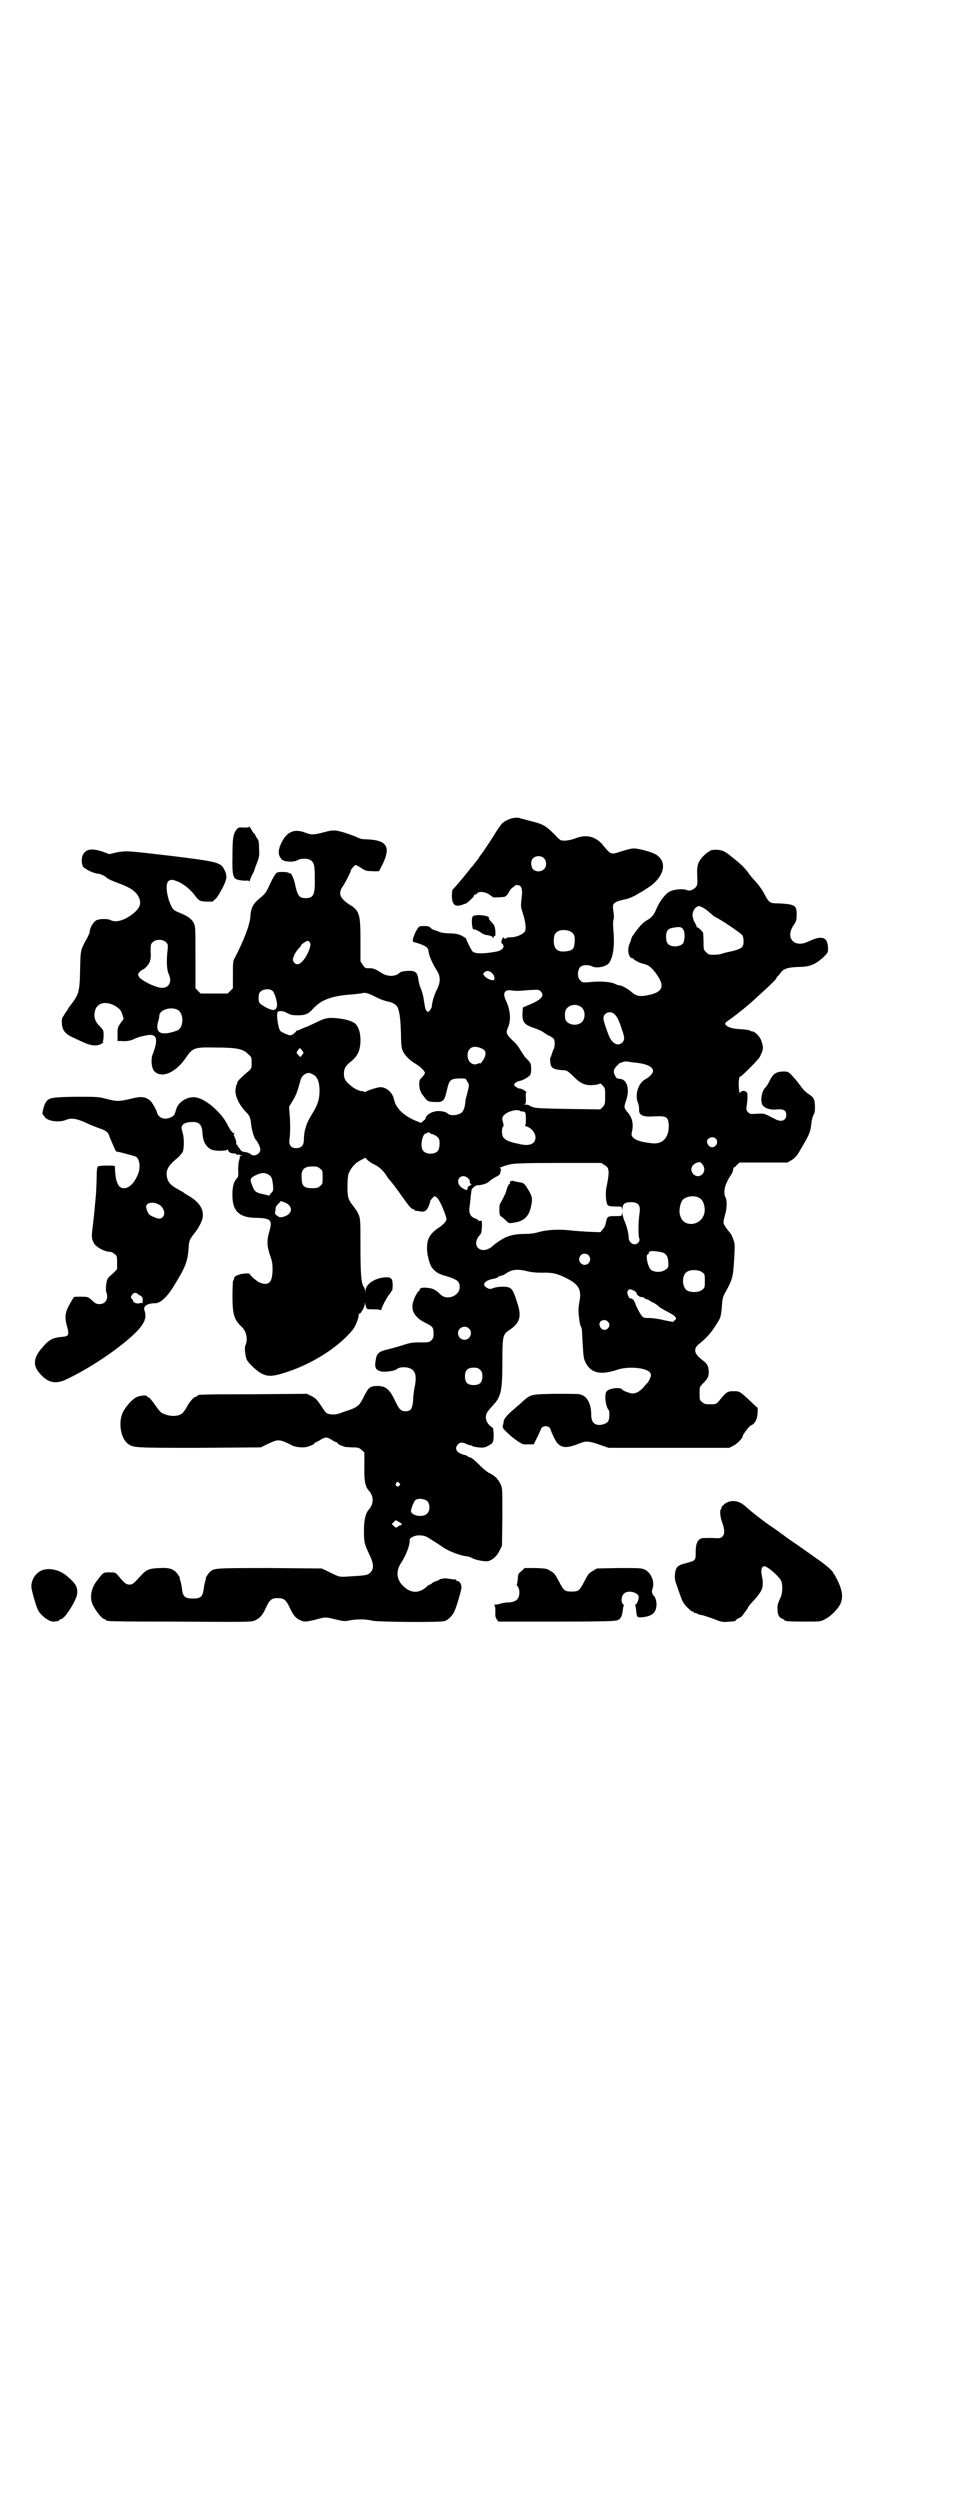 <?xml version="1.0" standalone="no"?>
<!DOCTYPE svg PUBLIC "-//W3C//DTD SVG 20010904//EN"
 "http://www.w3.org/TR/2001/REC-SVG-20010904/DTD/svg10.dtd">
<svg version="1.0" xmlns="http://www.w3.org/2000/svg"
 width="1106pt" height="2870pt" viewBox="0 0 1106 2870"
 preserveAspectRatio="xMidYMid meet">
<g transform="translate(0,2870) scale(0.5,-0.5)"
fill="#000000" stroke="none">
<path d="M1179 3862 c-11 -2 -26 -10 -29 -17 -2 -2 -3 -4 -4 -5 -1 -1 -3 -5
-6 -9 -7 -12 -30 -47 -38 -57 -3 -5 -8 -12 -11 -15 -2 -3 -5 -7 -7 -9 -2 -2
-6 -7 -9 -11 -11 -14 -33 -40 -35 -41 -1 0 -2 -6 -2 -14 0 -18 5 -25 17 -23 4
1 9 2 10 3 1 1 3 1 3 1 2 -2 22 17 21 19 -1 1 0 2 2 2 1 0 4 1 5 3 4 5 17 4
27 -2 5 -4 9 -6 9 -7 0 -1 21 0 27 1 3 1 7 5 10 11 3 6 8 11 10 11 1 1 3 2 3
3 0 1 3 2 6 2 10 0 13 -9 10 -31 -2 -18 -2 -19 3 -34 6 -19 8 -35 5 -41 -4 -7
-22 -15 -36 -14 -3 0 -6 -1 -7 -2 -2 -3 -7 0 -6 3 1 1 1 1 0 0 -5 -5 -7 -13
-4 -15 8 -7 2 -16 -14 -19 -28 -5 -47 -5 -53 0 -4 4 -15 27 -15 29 1 1 -4 4
-9 7 -8 4 -14 6 -28 6 -21 1 -21 2 -31 6 -4 1 -8 3 -9 3 -1 0 -3 2 -5 4 -3 3
-6 4 -14 4 -13 0 -13 0 -21 -15 -6 -14 -8 -21 -3 -22 22 -6 32 -11 33 -19 1
-12 10 -32 20 -47 8 -13 8 -26 0 -42 -6 -11 -12 -31 -12 -39 0 -2 -2 -6 -4 -9
-4 -5 -5 -5 -8 -2 -2 2 -4 8 -5 16 -1 6 -2 12 -2 13 0 1 -1 5 -2 9 -1 4 -3 11
-5 15 -2 4 -4 13 -5 19 -2 17 -7 21 -25 20 -12 -1 -16 -2 -20 -6 -10 -8 -28
-7 -41 2 -12 8 -19 11 -29 10 -7 0 -8 1 -13 8 l-5 8 0 47 c0 61 -2 69 -25 83
-23 15 -27 26 -15 43 6 9 18 33 18 36 0 2 9 12 11 12 1 0 7 -3 13 -7 9 -6 12
-7 25 -7 8 -1 15 0 16 0 0 1 4 8 8 16 19 40 10 55 -36 57 -9 0 -16 1 -21 4
-11 5 -39 15 -50 16 -6 1 -15 0 -29 -4 -23 -6 -28 -6 -41 -1 -25 10 -42 3 -54
-20 -10 -19 -10 -31 -1 -41 5 -6 28 -7 36 -2 6 4 22 5 29 1 9 -5 11 -11 11
-38 1 -42 -2 -50 -21 -50 -14 0 -18 5 -23 26 -3 17 -10 33 -13 31 -1 -1 -2 0
-3 1 -1 2 -19 3 -26 1 -3 -1 -8 -8 -16 -25 -10 -22 -12 -24 -24 -34 -16 -13
-21 -23 -22 -44 -2 -19 -14 -51 -35 -92 -5 -8 -5 -11 -5 -40 l0 -31 -6 -6 -6
-6 -31 0 -31 0 -6 6 -6 6 0 71 c0 68 0 71 -4 79 -5 10 -16 17 -34 24 -14 6
-15 7 -23 28 -6 19 -7 37 -2 43 5 6 12 5 27 -2 13 -7 25 -17 34 -29 10 -13 11
-14 27 -15 l14 0 9 8 c4 5 11 17 16 27 9 19 9 25 2 39 -8 16 -16 18 -122 31
-103 12 -101 12 -125 8 l-17 -4 -16 6 c-25 8 -37 6 -45 -8 -3 -7 -3 -21 1 -27
5 -6 26 -16 35 -16 4 0 15 -5 19 -9 3 -3 14 -8 28 -13 27 -10 38 -18 45 -30 8
-16 4 -27 -14 -41 -20 -15 -39 -20 -51 -13 -7 3 -24 3 -32 -1 -7 -4 -15 -18
-15 -27 0 -2 -3 -8 -6 -14 -15 -27 -15 -25 -16 -73 -1 -53 -3 -57 -26 -86 0
-1 -3 -6 -6 -10 -3 -4 -6 -9 -7 -11 -2 -1 -3 -6 -3 -11 0 -20 7 -29 28 -38 6
-3 17 -8 24 -11 15 -7 29 -8 38 -3 3 2 6 4 6 4 0 1 -1 1 -2 0 -2 -1 -2 -1 0 1
1 2 2 8 2 14 0 12 0 13 -9 22 -11 11 -14 21 -11 34 4 21 27 25 49 11 9 -6 11
-9 14 -18 l3 -10 -7 -10 c-7 -10 -7 -11 -7 -26 l0 -15 7 0 c13 -1 22 0 32 5 6
3 16 6 23 7 23 6 30 -1 25 -23 -2 -7 -4 -15 -6 -19 -5 -11 -3 -32 3 -39 17
-18 50 -4 74 32 15 22 20 23 68 22 47 0 62 -3 74 -15 8 -7 8 -8 8 -20 0 -12 0
-13 -8 -20 -19 -16 -26 -24 -25 -26 1 -1 0 -2 -1 -3 -1 -1 -2 -6 -3 -12 -2
-14 8 -35 23 -51 10 -10 11 -13 13 -30 1 -12 7 -31 10 -34 5 -5 11 -18 11 -23
0 -10 -14 -18 -22 -11 -2 2 -7 4 -12 5 -5 0 -9 2 -11 4 -1 2 -3 5 -5 7 -2 2
-3 4 -2 5 0 0 -1 1 -2 1 -1 0 -2 1 -2 1 1 1 1 4 0 8 -1 3 -2 7 -3 8 0 1 -1 3
-2 5 -1 1 0 2 1 2 2 0 1 1 -2 3 -3 1 -8 8 -13 18 -12 25 -44 55 -67 62 -20 7
-45 -6 -51 -25 -4 -14 -5 -15 -12 -19 -10 -5 -21 -4 -27 2 -3 3 -5 6 -5 7 1 3
-12 27 -17 30 -12 9 -22 9 -45 3 -27 -6 -30 -6 -54 0 -19 5 -22 5 -71 5 -55
-1 -62 -2 -69 -13 -4 -6 -9 -26 -7 -27 1 -1 2 -3 4 -5 5 -11 33 -15 50 -8 12
5 24 3 46 -7 8 -4 21 -9 29 -12 16 -5 22 -10 24 -18 1 -3 4 -10 7 -17 3 -7 6
-14 7 -15 0 -2 2 -4 3 -4 5 0 36 -9 43 -11 10 -4 13 -27 5 -43 -8 -19 -20 -30
-31 -30 -14 0 -20 15 -21 48 0 4 0 4 -19 4 -10 0 -19 -1 -20 -2 -2 -1 -3 -11
-3 -25 0 -12 -1 -25 -1 -29 0 -4 -1 -16 -2 -26 -1 -10 -3 -33 -5 -50 -4 -31
-4 -34 1 -45 5 -10 25 -21 38 -21 3 0 7 -2 10 -5 6 -4 6 -6 6 -20 l0 -15 -11
-11 c-11 -9 -12 -11 -14 -23 -1 -8 -1 -15 0 -18 6 -15 -1 -28 -15 -28 -7 0
-10 1 -17 8 -9 8 -9 9 -25 9 -8 0 -16 0 -17 -1 -1 -1 -6 -9 -11 -18 -10 -19
-11 -29 -4 -53 4 -15 2 -19 -10 -20 -24 -2 -32 -6 -48 -25 -22 -25 -22 -43 -2
-63 16 -18 35 -21 57 -10 45 21 101 57 139 89 38 32 48 49 41 69 -4 10 6 17
25 17 11 0 27 14 42 39 26 42 32 56 34 85 1 19 2 22 14 37 10 12 20 32 19 42
0 17 -12 32 -35 45 -4 2 -8 5 -9 6 -1 1 -7 4 -14 8 -16 9 -21 15 -24 25 -4 17
1 28 22 45 6 5 12 12 14 16 3 8 3 33 0 41 -1 3 -2 9 -3 13 0 9 9 14 24 14 16
1 23 -6 24 -24 1 -20 7 -32 20 -39 8 -4 36 -4 38 0 0 1 1 1 1 -1 0 -4 5 -8 12
-8 3 0 6 -1 7 -2 1 -1 2 -2 3 -1 1 1 4 0 6 -1 4 -1 4 -2 1 -2 -2 0 -3 -1 -2
-2 0 -2 -1 -6 -2 -9 -1 -3 -2 -13 -2 -21 1 -11 0 -17 -2 -18 -7 -8 -10 -15
-11 -32 -2 -43 13 -60 56 -60 32 -1 36 -5 29 -30 -7 -24 -6 -36 4 -64 5 -14 4
-46 -3 -53 -6 -6 -13 -6 -25 -1 -8 5 -21 16 -21 19 0 1 -6 2 -13 1 -12 -1 -23
-6 -23 -10 0 -1 -1 -3 -1 -4 0 -1 -1 -2 -2 -3 0 -1 -1 -17 -1 -35 0 -42 4 -54
21 -70 11 -10 15 -30 9 -42 -3 -5 -1 -24 3 -34 5 -9 24 -27 35 -32 14 -7 26
-6 54 3 63 20 124 60 155 99 6 8 13 26 13 33 0 3 1 5 1 3 2 -3 13 15 13 22 0
4 1 4 1 1 3 -14 2 -13 19 -13 11 0 16 -1 17 -2 0 -2 1 -1 1 1 0 5 13 29 18 35
2 2 4 5 4 6 0 1 1 2 2 2 1 0 2 6 2 13 0 17 -4 20 -21 18 -21 -2 -41 -16 -41
-29 -1 -7 -1 -7 -1 -1 -1 3 -2 7 -3 8 -6 7 -8 28 -8 93 0 58 0 63 -4 73 -2 5
-5 10 -6 11 0 1 -2 2 -3 4 -1 2 -5 7 -8 11 -3 4 -6 10 -7 14 -3 11 -2 42 0 52
4 13 15 27 28 33 l11 6 5 -5 c3 -3 10 -8 17 -11 11 -6 19 -13 28 -27 3 -5 6
-8 7 -9 2 -2 18 -23 32 -43 12 -17 19 -25 23 -23 0 0 1 -1 1 -2 0 -1 2 -2 4
-2 1 0 5 0 8 -1 10 -2 15 0 20 10 2 5 4 10 4 12 0 2 2 5 5 8 4 5 5 5 9 3 5 -3
13 -19 20 -38 4 -12 5 -13 1 -19 -2 -3 -9 -10 -16 -14 -21 -15 -27 -26 -26
-52 1 -13 6 -32 11 -39 9 -11 15 -15 34 -20 25 -8 30 -12 30 -25 0 -20 -28
-31 -43 -18 -11 11 -18 15 -29 16 -13 2 -20 0 -20 -4 0 -1 -1 -3 -2 -3 -3 -2
-10 -14 -13 -25 -6 -20 4 -36 28 -48 17 -8 19 -11 19 -25 0 -8 -1 -11 -5 -15
-5 -5 -6 -5 -31 -5 -12 0 -19 -1 -37 -7 -12 -4 -29 -8 -36 -10 -17 -4 -22 -9
-24 -24 -3 -16 0 -22 10 -25 10 -3 33 0 39 5 4 4 16 5 25 3 16 -4 21 -15 16
-42 -2 -9 -4 -24 -4 -33 -2 -20 -5 -25 -18 -25 -10 0 -14 4 -24 25 -12 26 -22
34 -43 33 -15 -1 -18 -4 -29 -26 -10 -20 -13 -23 -44 -33 -19 -7 -22 -7 -32
-6 -10 2 -10 2 -21 19 -10 15 -13 18 -23 23 l-10 5 -123 -1 c-125 0 -128 -1
-128 -3 0 -1 -2 -2 -5 -3 -5 -1 -14 -12 -22 -27 -4 -6 -8 -12 -12 -13 -8 -5
-24 -5 -36 0 -9 3 -11 5 -21 19 -6 9 -13 17 -15 19 -3 1 -5 2 -5 3 0 4 -18 2
-25 -2 -11 -6 -23 -20 -30 -33 -12 -23 -6 -60 10 -73 13 -10 13 -10 165 -10
l141 1 10 5 c6 3 15 7 20 9 11 4 18 3 41 -9 9 -5 26 -6 35 -4 9 3 17 6 17 8 0
1 2 2 4 3 1 0 7 3 11 6 10 6 14 6 24 0 4 -3 10 -6 12 -6 1 -1 3 -2 3 -3 0 -2
8 -5 17 -8 2 0 10 -1 18 -1 12 0 14 -1 20 -6 l6 -6 0 -31 c-1 -33 2 -47 10
-56 12 -13 12 -31 0 -44 -7 -8 -11 -23 -11 -48 0 -27 1 -31 13 -56 10 -21 10
-32 2 -40 -6 -6 -8 -7 -45 -9 -27 -2 -26 -2 -48 9 l-19 9 -120 1 c-126 0 -127
0 -137 -9 -4 -4 -11 -15 -9 -15 1 0 0 -2 -1 -4 -1 -3 -3 -11 -4 -19 -2 -19 -7
-23 -25 -23 -18 0 -23 4 -25 23 -1 8 -3 16 -4 19 -1 2 -2 4 -1 4 2 0 -5 11 -9
15 -9 8 -17 10 -38 9 -24 -1 -30 -4 -42 -17 -18 -20 -20 -21 -27 -21 -7 0 -12
4 -25 20 -7 8 -7 8 -20 8 -15 0 -14 1 -30 -20 -13 -17 -17 -40 -8 -56 7 -14
20 -30 25 -31 3 -1 5 -2 5 -3 0 -2 3 -3 168 -3 149 -1 164 -1 172 2 12 5 19
12 27 30 8 18 13 22 27 22 14 0 19 -4 27 -21 8 -17 13 -24 23 -29 10 -5 13 -5
35 0 25 7 24 7 48 1 17 -4 20 -5 33 -2 18 3 36 3 52 -1 16 -3 152 -4 164 -1 9
2 19 12 24 23 5 11 16 49 16 54 0 9 -5 16 -10 15 -1 0 -2 1 -2 2 0 2 0 2 -1 2
-1 -1 -6 0 -13 1 -7 1 -13 2 -16 1 -2 -1 -5 -2 -6 -1 -1 1 -2 0 -2 -1 0 -1 -4
-3 -8 -4 -4 -1 -9 -4 -10 -5 -1 -2 -4 -3 -5 -3 -1 0 -4 -2 -7 -5 -19 -17 -39
-15 -57 5 -13 15 -13 33 -1 51 11 17 20 40 19 52 0 4 11 10 20 10 13 0 17 -1
33 -12 7 -4 19 -12 26 -17 13 -8 36 -17 51 -19 4 0 10 -2 13 -4 9 -5 32 -9 38
-7 10 3 19 11 25 23 l6 12 1 66 c0 63 0 67 -4 75 -6 13 -13 20 -28 27 -3 2
-14 10 -22 19 -9 9 -18 16 -20 16 -2 0 -4 1 -5 2 -2 1 -4 3 -5 3 -20 4 -28 14
-18 25 4 5 11 5 19 1 3 -2 8 -3 9 -3 2 0 4 -1 5 -2 1 -1 7 -2 14 -3 11 -1 14
-1 23 4 11 6 12 8 12 27 -1 12 -1 14 -5 16 -7 4 -13 14 -13 22 0 8 3 13 15 26
20 21 23 33 23 104 0 57 1 61 17 71 22 15 27 29 19 56 -12 39 -14 42 -33 43
-10 0 -17 -1 -23 -3 -8 -3 -9 -3 -15 0 -13 7 -7 17 14 21 6 1 11 3 11 4 0 1 3
2 6 3 4 0 9 3 12 5 14 10 27 11 51 5 8 -2 20 -3 32 -3 23 1 36 -2 57 -13 26
-13 33 -25 30 -47 -1 -7 -3 -17 -3 -21 -1 -9 2 -36 5 -42 2 -2 3 -9 3 -15 3
-53 3 -57 7 -66 12 -26 34 -32 73 -19 26 9 67 5 76 -6 3 -5 3 -6 0 -14 -2 -4
-4 -8 -5 -9 -1 -1 -5 -5 -9 -10 -10 -12 -20 -16 -29 -15 -8 2 -19 6 -21 9 -4
6 -31 3 -36 -5 -5 -7 -2 -34 5 -42 3 -3 2 -22 -1 -26 -4 -6 -17 -10 -25 -8
-10 2 -14 10 -14 24 0 25 -10 43 -27 46 -3 1 -29 1 -56 1 -57 -1 -56 -1 -76
-19 -5 -5 -14 -12 -18 -16 -14 -11 -22 -21 -24 -27 0 -3 -1 -8 -2 -11 -1 -4 0
-7 10 -16 13 -13 32 -26 38 -27 2 0 8 0 13 0 l10 0 8 16 c4 8 7 16 8 17 1 11
21 12 23 0 1 -4 11 -26 15 -30 11 -12 23 -12 51 -1 15 6 20 6 44 -2 l23 -8
138 0 139 0 10 5 c9 5 21 17 21 22 0 3 15 23 18 24 9 3 15 13 16 27 1 8 0 14
0 14 -1 1 -7 6 -13 12 -29 27 -28 26 -42 26 -14 0 -16 -1 -34 -23 -6 -7 -7 -7
-20 -7 -11 0 -14 1 -18 5 -6 4 -6 6 -6 20 0 15 0 15 8 23 11 11 13 16 13 26 0
12 -3 19 -14 27 -19 14 -22 25 -10 36 19 15 29 27 38 41 13 20 14 21 16 45 1
16 2 22 6 30 20 36 20 38 23 91 1 22 1 26 -3 35 -3 10 -5 12 -13 22 -2 2 -5 7
-7 10 -3 6 -3 7 2 26 4 13 4 31 1 37 -7 13 -2 32 13 54 2 3 4 8 4 11 1 3 1 5
2 5 1 0 4 2 7 6 l6 5 55 0 55 0 10 6 c5 3 12 10 14 14 28 47 28 48 31 72 1 7
3 15 5 18 2 2 3 9 3 15 0 19 -2 24 -13 31 -11 8 -13 10 -24 25 -5 7 -13 16
-18 21 -7 7 -8 7 -20 7 -15 -1 -22 -6 -30 -23 -3 -6 -7 -12 -8 -13 -9 -7 -13
-30 -8 -40 4 -8 18 -13 34 -11 15 1 21 -2 21 -13 0 -13 -12 -17 -26 -9 -25 13
-24 13 -41 12 -15 -1 -17 -1 -21 4 -4 4 -4 6 -3 13 2 14 3 27 1 31 -3 6 -14 6
-16 0 -2 -5 -4 20 -3 26 0 2 1 6 1 8 0 1 1 3 2 3 2 -1 41 38 45 45 9 18 9 21
4 37 -3 10 -15 22 -21 22 -2 0 -4 1 -5 2 -1 1 -9 2 -19 3 -21 1 -31 4 -36 9
-4 4 -4 5 9 14 20 14 51 40 62 51 6 5 16 15 22 20 17 16 23 22 23 25 0 1 1 2
2 2 0 0 3 3 6 7 7 11 17 14 41 15 26 0 39 5 58 22 10 10 11 11 11 19 0 28 -13
33 -46 17 -32 -15 -53 9 -33 38 6 9 7 12 7 24 0 18 -3 21 -18 24 -7 1 -19 2
-27 2 -16 0 -19 2 -29 21 -5 10 -13 21 -23 32 -3 3 -11 12 -16 20 -10 12 -15
17 -34 32 -3 2 -7 6 -10 8 -9 7 -16 10 -29 10 -7 0 -13 -1 -14 -3 0 -1 -2 -2
-3 -2 -1 0 -7 -5 -13 -11 -12 -14 -14 -20 -12 -55 0 -8 -1 -11 -3 -14 -6 -7
-15 -10 -20 -8 -7 4 -30 3 -41 -3 -10 -5 -23 -23 -30 -39 -6 -15 -11 -21 -24
-28 -9 -6 -14 -12 -24 -25 -3 -5 -7 -10 -8 -11 0 -1 -1 -3 -2 -5 0 -2 -2 -8
-4 -12 -6 -14 -2 -33 7 -33 2 0 3 -1 2 -1 -1 -2 16 -11 24 -12 9 -2 15 -6 25
-18 26 -34 20 -48 -22 -55 -15 -2 -22 0 -32 9 -8 7 -22 15 -28 15 -2 0 -5 1
-9 3 -10 5 -35 7 -61 4 -13 -1 -14 -1 -19 4 -7 6 -7 22 -1 30 5 6 19 7 29 2
10 -5 32 0 38 8 10 15 13 40 10 75 -1 9 -1 20 0 24 2 4 1 12 0 20 -3 19 -1 21
30 28 5 1 14 5 20 8 5 3 10 6 10 6 1 0 22 13 28 18 30 24 35 54 10 70 -10 6
-42 15 -53 14 -4 0 -15 -3 -25 -6 -27 -9 -25 -9 -46 16 -16 18 -37 23 -62 13
-8 -3 -18 -5 -24 -5 -9 0 -10 0 -23 14 -22 22 -27 24 -59 32 -10 3 -20 5 -22
6 -2 1 -8 1 -14 0z m70 -92 c7 -6 7 -19 1 -25 -7 -8 -22 -7 -27 1 -4 8 -4 18
1 23 6 7 19 7 25 1z m366 -114 c5 -3 12 -8 16 -12 5 -4 9 -8 11 -9 14 -6 59
-37 63 -42 2 -3 3 -9 3 -14 0 -14 -4 -17 -27 -23 -11 -2 -22 -5 -24 -6 -2 -1
-10 -2 -17 -2 -11 0 -12 0 -18 6 -6 5 -6 7 -6 24 0 10 -1 19 -1 20 0 2 -11 13
-13 13 -1 -1 -2 0 -2 1 1 0 -1 4 -3 8 -2 4 -4 7 -4 8 0 1 -1 4 -2 7 -1 7 1 16
7 21 6 5 7 5 17 0z m-45 -51 c4 -7 3 -27 -2 -32 -5 -5 -16 -7 -24 -5 -10 2
-14 8 -14 21 0 14 4 19 16 21 16 3 20 2 24 -5z m-259 -4 c8 -5 10 -10 9 -24
-1 -15 -4 -19 -19 -21 -20 -3 -29 5 -29 24 0 13 3 19 12 23 7 3 21 2 27 -2z
m-930 -24 c5 -5 5 -6 4 -18 -3 -23 -2 -45 2 -54 9 -18 2 -33 -15 -33 -13 0
-49 17 -53 26 -3 5 -2 6 2 11 3 3 6 5 7 5 3 0 14 11 16 18 2 5 3 12 2 23 0 16
0 17 5 22 7 7 23 7 30 0z m330 0 c4 -4 2 -14 -7 -31 -11 -19 -22 -25 -29 -15
-3 5 -3 6 0 14 2 6 7 13 10 16 4 4 7 8 7 9 0 2 12 10 15 10 1 0 3 -1 4 -3z
m419 -71 c5 -4 8 -14 4 -16 -4 -2 -16 3 -21 9 -4 5 -4 5 0 9 5 4 10 4 17 -2z
m-503 -42 c5 -6 11 -28 9 -35 -3 -10 -9 -10 -25 -2 -16 9 -17 11 -17 22 0 7 1
11 4 14 7 7 23 8 29 1z m561 1 c4 0 17 1 29 2 20 1 21 1 25 -3 9 -9 3 -18 -22
-29 l-19 -8 -1 -14 c0 -21 4 -26 32 -35 7 -3 14 -6 15 -7 1 -1 7 -5 12 -8 6
-2 11 -6 13 -8 3 -4 3 -20 -1 -25 -1 -3 -3 -8 -4 -11 -1 -4 -2 -7 -3 -7 0 0
-1 -4 0 -10 1 -14 6 -17 27 -19 12 0 12 -1 29 -17 14 -14 26 -19 43 -17 7 0
13 2 14 3 1 1 4 0 7 -4 6 -6 6 -7 6 -24 0 -17 0 -19 -5 -25 l-6 -6 -75 1 c-60
1 -76 2 -79 4 -2 1 -3 2 -3 1 0 -1 -2 0 -4 2 -3 2 -8 3 -11 3 -4 0 -5 1 -2 1
3 1 3 3 3 14 -1 8 0 13 1 13 2 0 -7 7 -9 7 -1 0 -2 1 -2 1 -1 0 -3 1 -6 1 -3
1 -6 3 -9 5 -3 4 -3 4 1 8 3 2 6 4 8 4 5 0 19 7 24 12 3 3 4 6 4 16 0 11 -1
13 -7 20 -5 5 -9 9 -9 10 -1 1 -4 6 -8 12 -3 6 -9 14 -12 17 -23 22 -23 22
-16 39 6 16 4 38 -6 59 -8 17 -3 26 13 23 3 0 9 -1 13 -1z m-321 -16 c8 -4 18
-7 22 -8 13 -2 22 -8 25 -15 5 -15 6 -30 7 -58 0 -17 1 -33 3 -38 4 -11 16
-24 30 -32 12 -7 22 -17 22 -22 0 -1 -3 -5 -6 -9 -6 -5 -7 -7 -7 -16 0 -5 1
-12 2 -14 1 -2 2 -4 2 -5 0 -1 3 -5 7 -10 7 -10 10 -12 26 -12 17 -1 21 2 26
25 6 26 8 28 28 29 14 0 16 0 17 -3 1 -2 3 -5 4 -7 3 -4 3 -6 -4 -33 -1 -2 -2
-7 -2 -10 -1 -14 -5 -24 -11 -27 -8 -5 -24 -6 -29 -1 -5 5 -20 8 -31 5 -10 -2
-20 -10 -20 -14 0 -2 -2 -5 -5 -7 l-6 -5 -10 4 c-30 12 -48 30 -52 50 -3 15
-17 28 -31 28 -7 0 -31 -8 -33 -10 -1 -1 -2 -2 -3 -1 -1 1 -5 2 -9 2 -8 2 -16
6 -25 14 -11 9 -14 15 -14 26 0 12 4 18 15 27 17 13 23 27 23 51 0 15 -4 28
-11 36 -8 8 -33 14 -59 14 -10 -1 -15 -2 -33 -11 -11 -5 -21 -10 -22 -10 -1 0
-6 -2 -10 -4 -4 -2 -9 -4 -10 -4 -2 0 -3 -1 -3 -2 0 -1 -3 -3 -6 -6 -7 -4 -7
-4 -17 0 -5 2 -11 5 -13 7 -5 5 -10 40 -6 44 4 3 14 2 22 -3 7 -4 11 -5 24 -5
18 0 24 3 35 15 19 21 44 30 91 33 10 1 20 2 23 3 7 2 15 -1 34 -11z m469 -22
c9 -8 9 -26 0 -34 -12 -11 -37 -5 -38 10 -1 13 0 18 5 23 9 9 24 9 33 1z
m-927 -6 c14 -9 13 -41 -2 -47 -36 -13 -51 -7 -44 20 2 6 3 12 3 14 0 14 28
22 43 13z m1003 -10 c6 -6 10 -14 17 -36 6 -17 6 -22 1 -28 -10 -10 -23 -4
-31 14 -6 15 -13 36 -13 41 0 13 17 19 26 9z m-304 -79 c8 -4 9 -10 5 -20 -3
-7 -11 -17 -11 -13 0 1 -2 0 -4 -1 -12 -6 -24 4 -24 19 0 18 14 25 34 15z
m-414 -4 c4 -5 4 -5 0 -10 l-4 -5 -5 5 c-4 4 -5 5 -1 10 4 7 5 7 10 0z m768
-28 c26 -3 38 -10 38 -19 0 -5 -8 -14 -18 -19 -16 -9 -24 -35 -17 -53 2 -4 3
-11 3 -15 -1 -15 8 -19 37 -17 25 1 29 -1 31 -17 2 -29 -12 -47 -36 -45 -34 3
-52 11 -49 24 5 20 2 34 -10 48 -8 10 -8 11 -3 26 9 25 3 49 -14 50 -7 1 -7 0
-11 7 -5 9 -4 15 4 23 4 4 7 7 7 7 0 -1 2 0 5 1 3 2 9 2 12 2 3 -1 12 -2 21
-3z m-741 -28 c8 -5 13 -17 13 -36 0 -19 -4 -33 -18 -55 -10 -17 -12 -22 -15
-34 -2 -6 -3 -17 -3 -23 0 -14 -6 -20 -18 -20 -12 0 -17 7 -15 21 2 14 2 40 0
60 l-1 14 9 15 c8 13 11 23 17 45 2 7 4 10 9 14 8 5 12 5 22 -1z m474 -83 c1
0 4 -1 6 -1 6 0 7 -3 7 -19 0 -9 -1 -13 -2 -13 -2 0 0 -1 3 -2 11 -3 21 -15
21 -25 0 -15 -13 -21 -35 -16 -34 7 -42 12 -42 29 0 6 1 11 3 12 1 0 1 2 0 7
-4 12 -3 16 7 23 9 6 28 10 32 5z m-203 -53 c3 1 14 -6 16 -10 3 -6 2 -23 -2
-28 -7 -9 -27 -9 -34 0 -8 9 -2 40 7 40 2 0 3 1 3 2 0 1 2 1 5 -1 2 -1 4 -3 5
-3z m652 -10 c7 -7 2 -20 -9 -20 -5 0 -11 7 -11 13 0 9 14 13 20 7z m-30 -60
c12 -16 -7 -35 -21 -22 -11 11 -3 26 14 28 2 0 5 -3 7 -6z m-225 -1 c7 -5 8
-6 9 -16 0 -6 -1 -14 -2 -19 -1 -5 -2 -12 -3 -16 -3 -14 -1 -36 3 -41 2 -2 8
-3 17 -3 15 0 15 0 16 -5 0 -5 0 -5 1 1 0 10 6 14 19 14 17 0 23 -7 20 -25 -3
-21 -3 -51 -1 -57 2 -5 1 -7 -2 -11 -8 -9 -22 -1 -22 12 0 10 -5 28 -10 39 -2
5 -4 12 -4 15 -1 6 -1 6 -1 1 -1 -6 -1 -6 -16 -6 -15 0 -18 -1 -20 -9 -2 -11
-4 -17 -9 -22 l-5 -6 -28 1 c-15 1 -33 2 -39 3 -27 3 -52 2 -72 -3 -13 -4 -24
-5 -34 -5 -19 0 -32 -2 -47 -9 -10 -5 -25 -16 -29 -20 -4 -4 -13 -8 -19 -8
-17 0 -23 17 -11 32 6 6 6 8 7 22 0 14 0 14 -4 13 -3 0 -5 0 -4 1 0 1 -2 2 -6
4 -13 4 -17 13 -14 30 0 4 2 13 2 20 1 7 2 14 2 16 1 4 10 11 14 11 6 -1 23 4
26 8 1 2 8 6 14 10 11 5 12 7 13 14 1 6 1 7 -2 7 -4 0 11 6 25 9 9 2 35 3 110
3 l98 0 8 -5z m-654 -8 c6 -4 6 -6 6 -20 0 -14 0 -16 -6 -20 -4 -4 -7 -5 -18
-5 -18 0 -24 5 -24 22 -2 21 5 28 25 28 10 0 13 -1 17 -5z m-118 -14 c7 -4 8
-8 10 -23 1 -12 1 -14 -4 -19 l-5 -6 -12 3 c-16 3 -21 6 -25 16 -8 19 -8 21 9
29 10 5 20 5 27 0z m458 -8 c3 -3 5 -6 4 -8 0 -2 1 -4 2 -5 3 -1 2 -2 -2 -4
-3 -1 -5 -4 -5 -6 0 -2 -1 -4 -2 -4 -4 0 -14 6 -17 11 -9 15 7 28 20 16z m529
-44 c8 -4 12 -10 14 -21 4 -20 -8 -37 -27 -40 -17 -1 -27 7 -30 25 -1 10 2 24
7 30 7 8 24 11 36 6z m-952 -11 c21 -7 22 -26 1 -33 -6 -2 -9 -2 -12 -1 -7 4
-11 8 -9 11 0 1 1 4 1 7 0 5 1 7 9 15 3 4 2 4 10 1z m-288 -5 c12 -6 17 -21
10 -29 -4 -5 -10 -5 -21 0 -10 4 -13 7 -16 17 -2 7 -2 8 1 12 5 5 17 5 26 0z
m1161 -112 c7 -4 9 -9 10 -20 1 -13 0 -14 -8 -19 -9 -6 -25 -5 -32 1 -7 6 -13
35 -7 35 1 0 2 1 2 3 0 1 1 3 3 4 4 2 28 -1 32 -4z m-173 -5 c11 -13 -6 -30
-18 -18 -5 5 -5 12 0 18 4 5 13 5 18 0z m261 -39 c6 -4 6 -6 6 -20 0 -14 0
-16 -6 -20 -7 -7 -28 -7 -36 -1 -11 9 -11 35 1 42 8 6 28 5 35 -1z m-157 -42
c3 -2 6 -4 6 -5 0 -5 7 -10 12 -10 3 0 6 -1 6 -2 0 -1 2 -2 6 -3 3 -1 7 -3 9
-5 2 -1 4 -3 4 -2 0 1 11 -6 16 -11 2 -2 10 -6 17 -10 8 -4 16 -9 18 -11 4 -5
4 -5 0 -9 l-4 -4 -21 4 c-11 3 -26 5 -33 5 -9 0 -13 0 -16 3 -5 4 -18 30 -17
32 1 0 1 1 -1 1 -1 0 -2 1 -1 2 1 2 -7 8 -9 7 -2 -1 -6 6 -7 13 -1 3 3 8 6 8
1 0 5 -1 9 -3z m-1139 -8 c1 -2 3 -3 4 -3 4 0 8 -7 7 -11 -1 -2 -1 -5 0 -6 0
-1 0 -1 -1 -1 -1 1 -4 1 -6 0 -5 -2 -15 1 -15 5 0 1 -1 3 -3 5 -3 3 -3 4 0 9
5 6 9 6 14 2z m1079 -63 c5 -5 5 -11 0 -16 -7 -7 -18 -2 -19 9 -1 9 12 14 19
7z m-319 -16 c10 -9 3 -26 -10 -26 -8 0 -15 7 -15 15 0 13 16 20 25 11z m26
-95 c4 -4 5 -7 5 -15 0 -14 -6 -20 -20 -20 -14 0 -20 6 -20 20 0 14 6 20 20
20 8 0 11 -1 15 -5z m-186 -260 c3 -3 3 -3 0 -6 -4 -5 -11 1 -7 6 4 4 4 4 7 0z
m65 -42 c6 -7 6 -22 -1 -28 -9 -10 -37 -5 -37 6 0 5 7 22 10 25 7 5 22 3 28
-3z m-66 -47 c7 -3 9 -8 3 -8 -1 0 -3 -1 -5 -3 -4 -3 -4 -3 -9 1 l-5 5 4 4 c3
3 5 5 5 5 0 0 3 -2 7 -4z"/>
<path d="M1172 3027 c-1 -1 -1 -3 -1 -4 1 0 1 -1 0 -1 -2 0 -4 -4 -6 -9 -2 -6
-3 -10 -3 -10 1 0 -12 -25 -13 -26 -1 0 -2 -7 -2 -14 0 -11 1 -14 4 -16 2 -1
7 -5 11 -9 7 -7 7 -7 19 -5 21 3 33 13 38 34 5 20 4 26 -6 42 -7 12 -10 15
-16 16 -6 1 -12 2 -19 4 -2 0 -5 0 -6 -2z"/>
<path d="M572 3842 c0 -2 -3 -2 -12 -2 -12 1 -13 0 -17 -5 -7 -9 -9 -18 -9
-58 -1 -47 1 -54 13 -57 4 -1 12 -2 16 -2 5 1 9 0 10 -1 0 -1 1 -1 1 1 0 1 2
7 5 13 3 5 5 10 5 10 0 0 2 8 6 17 6 16 6 18 5 35 0 14 -1 19 -5 23 -2 3 -4 7
-4 8 0 1 -1 2 -2 2 -1 0 -2 2 -4 5 -6 10 -8 14 -8 11z"/>
<path d="M1086 3636 c-4 -4 -2 -30 2 -30 3 1 11 -3 18 -8 4 -3 10 -5 14 -5 5
-1 9 -2 11 -4 3 -4 3 -4 3 0 0 2 1 3 2 2 2 -1 2 2 2 9 -1 13 -2 16 -10 24 -3
3 -6 7 -5 8 4 6 -32 10 -37 4z"/>
<path d="M1671 2291 c-7 -3 -15 -11 -14 -13 1 -1 0 -2 -1 -3 -3 -2 -2 -16 2
-28 7 -19 7 -28 2 -34 -5 -5 -6 -5 -25 -4 -11 0 -22 0 -24 -1 -9 -3 -13 -13
-13 -31 0 -20 0 -20 -23 -26 -20 -5 -23 -9 -25 -28 0 -10 1 -14 5 -24 2 -7 6
-17 8 -23 2 -6 5 -13 7 -16 6 -9 18 -20 21 -20 2 0 3 -1 3 -2 0 -2 1 -2 1 -1
1 0 4 0 7 -2 3 -2 8 -3 10 -3 2 0 13 -4 25 -8 23 -9 21 -9 51 -6 1 1 2 1 2 2
0 1 3 3 7 5 4 1 8 5 10 8 2 3 4 6 5 7 1 1 3 4 5 7 1 4 8 12 14 18 17 19 21 27
21 39 0 5 0 11 -1 12 0 1 -1 6 -2 12 -1 10 1 16 7 16 6 0 29 -19 37 -31 5 -8
5 -27 1 -38 -7 -16 -9 -20 -8 -29 0 -13 3 -19 10 -22 3 -1 6 -3 6 -4 0 -2 11
-3 47 -3 36 0 36 0 47 6 12 6 28 22 34 34 7 15 5 30 -4 50 -5 10 -9 18 -10 19
-1 0 -2 2 -2 3 0 3 -20 21 -40 34 -7 5 -21 15 -31 22 -10 7 -23 16 -29 20 -6
4 -12 9 -14 10 -1 2 -3 3 -4 3 -1 0 -3 2 -5 4 -2 1 -8 6 -13 9 -17 11 -51 37
-65 50 -13 12 -28 16 -42 10z"/>
<path d="M1198 2133 c-5 -3 -8 -8 -8 -10 -1 -14 -2 -20 -3 -21 -1 0 0 -2 2 -4
2 -3 4 -7 4 -14 0 -15 -7 -22 -25 -23 -8 0 -16 -2 -19 -3 -3 -1 -8 -2 -11 -2
-3 0 -4 -1 -2 -2 1 -1 2 -5 2 -14 -1 -10 0 -13 3 -18 l4 -5 133 0 c109 0 134
1 140 3 8 3 11 9 13 26 0 3 1 7 2 7 0 1 0 3 -2 4 -5 5 -4 18 2 24 8 9 31 4 34
-6 1 -5 -4 -19 -7 -19 -1 0 -2 -1 -1 -2 1 -2 2 -6 2 -10 2 -18 2 -18 14 -17
23 2 33 11 33 30 0 7 -3 17 -6 19 -4 4 -6 10 -3 17 5 16 -3 35 -17 43 -9 4
-10 4 -60 4 l-51 -1 -10 -6 c-9 -5 -11 -9 -19 -24 -11 -21 -13 -23 -29 -23
-16 0 -18 2 -29 23 -8 15 -10 19 -19 24 -9 6 -11 6 -35 7 l-25 0 -7 -7z"/>
<path d="M97 2135 c-15 -6 -25 -21 -25 -38 0 -7 11 -45 15 -53 7 -14 28 -29
38 -27 2 1 6 1 8 1 1 1 3 1 3 2 0 1 2 2 5 3 9 2 33 41 36 56 2 17 -2 25 -25
44 -16 13 -39 18 -55 12z"/>
</g>
</svg>
